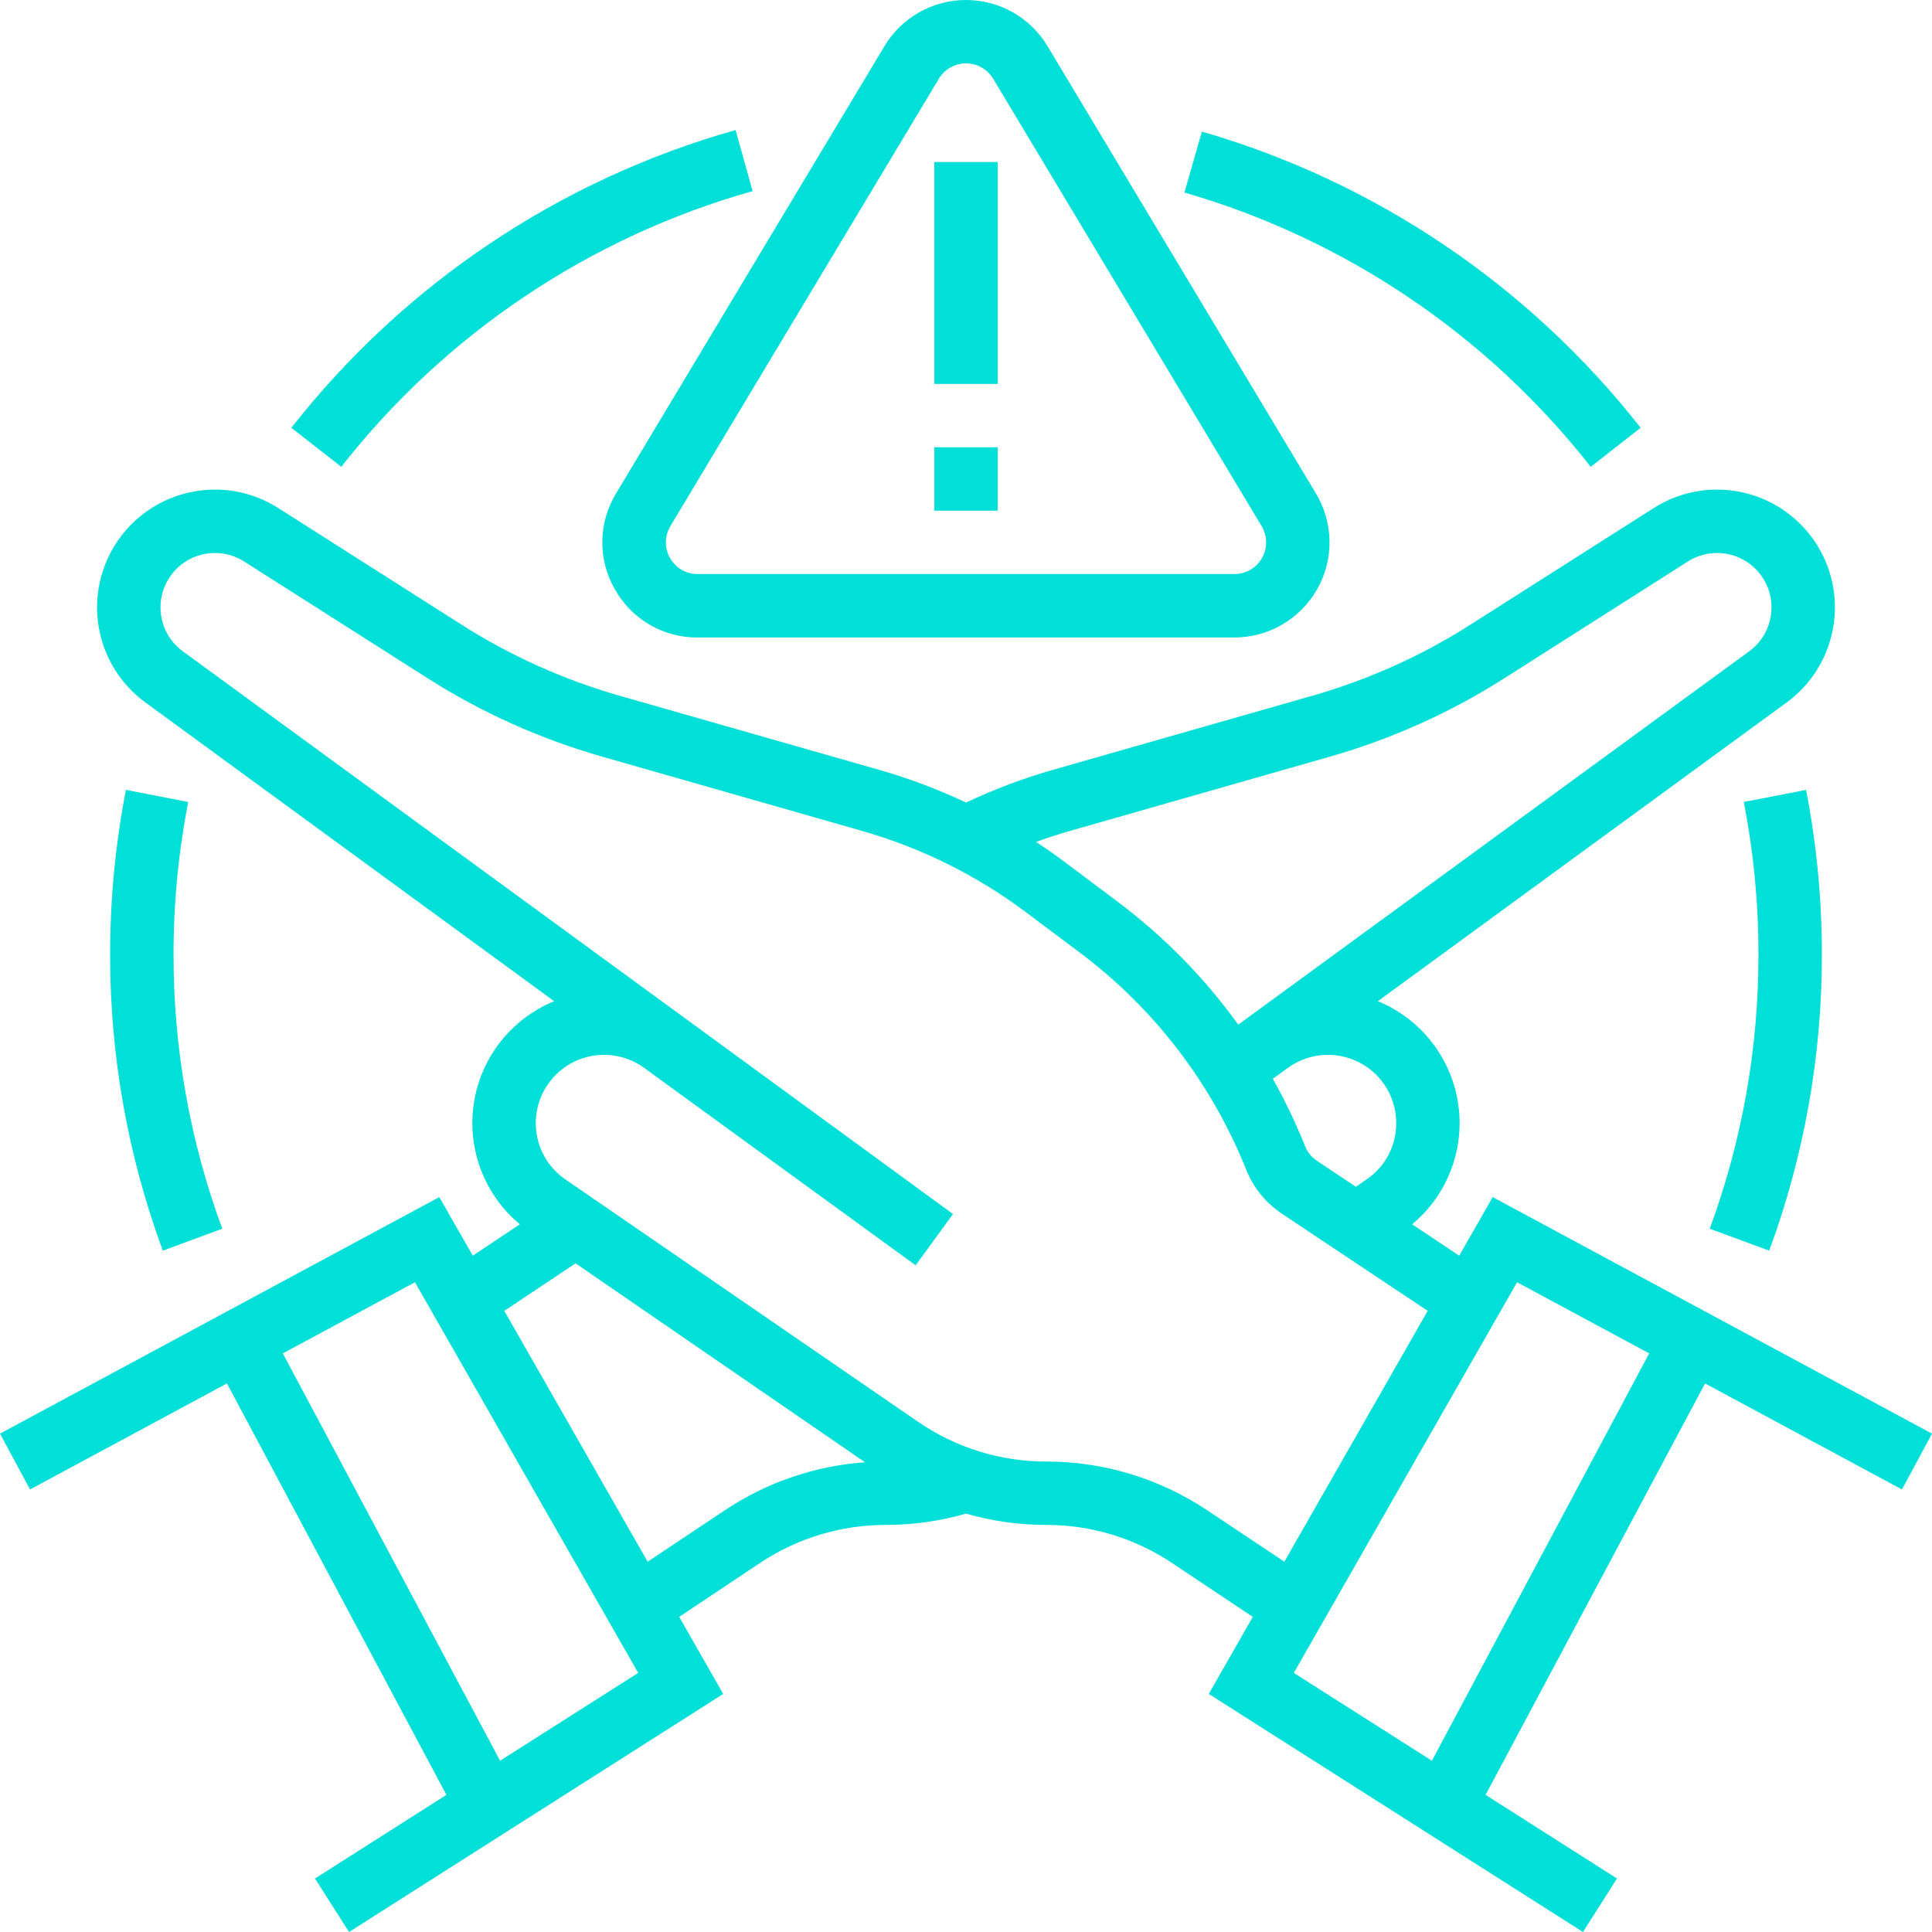 <svg width="45" height="45" viewBox="0 0 45 45" fill="none" xmlns="http://www.w3.org/2000/svg">
<path d="M44.3 34.692L45 33.392L34.768 27.883L33.988 29.247L32.892 28.516C33.299 28.177 33.611 27.739 33.798 27.245C33.986 26.75 34.042 26.215 33.961 25.692C33.881 25.169 33.666 24.675 33.339 24.26C33.011 23.844 32.581 23.52 32.092 23.32L41.614 16.362C42.189 15.942 42.578 15.315 42.699 14.612C42.82 13.91 42.663 13.189 42.261 12.6C41.859 12.012 41.244 11.603 40.547 11.46C39.849 11.316 39.122 11.45 38.521 11.832L34.249 14.55C33.11 15.276 31.871 15.832 30.572 16.204L24.524 17.931C23.83 18.13 23.154 18.384 22.501 18.693C21.848 18.384 21.171 18.13 20.476 17.931L14.428 16.204C13.129 15.832 11.89 15.276 10.751 14.55L6.479 11.832C5.878 11.45 5.151 11.316 4.454 11.46C3.756 11.603 3.141 12.012 2.739 12.6C2.337 13.189 2.18 13.91 2.301 14.613C2.422 15.315 2.811 15.942 3.387 16.362L12.908 23.32C12.418 23.52 11.989 23.844 11.661 24.259C11.333 24.675 11.118 25.168 11.038 25.692C10.957 26.215 11.013 26.75 11.201 27.245C11.389 27.74 11.701 28.178 12.108 28.516L11.012 29.247L10.232 27.883L0 33.392L0.7 34.692L5.286 32.223L10.398 41.806L7.337 43.754L8.13 45L16.845 39.455L15.82 37.66L17.702 36.405C18.569 35.826 19.588 35.517 20.631 35.518C21.263 35.518 21.892 35.43 22.499 35.255C23.107 35.43 23.737 35.519 24.369 35.518C25.412 35.517 26.431 35.826 27.298 36.405L29.18 37.66L28.155 39.455L36.87 45L37.663 43.754L34.602 41.806L39.714 32.223L44.3 34.692ZM32.504 26.392C32.473 26.608 32.397 26.816 32.282 27.002C32.166 27.187 32.013 27.346 31.832 27.47L31.581 27.642L30.675 27.038C30.55 26.955 30.454 26.837 30.398 26.698C30.182 26.159 29.931 25.634 29.646 25.127L29.996 24.873C30.249 24.689 30.551 24.584 30.864 24.571C31.177 24.557 31.487 24.637 31.755 24.799C32.023 24.961 32.237 25.199 32.37 25.482C32.503 25.766 32.55 26.082 32.504 26.392V26.392ZM24.93 19.351L30.978 17.623C32.413 17.213 33.782 16.598 35.042 15.796L39.314 13.078C39.592 12.901 39.927 12.84 40.249 12.906C40.572 12.972 40.856 13.161 41.041 13.433C41.227 13.704 41.299 14.038 41.243 14.362C41.188 14.686 41.008 14.976 40.742 15.17L28.841 23.866C28.056 22.776 27.11 21.812 26.036 21.006L24.796 20.076C24.579 19.913 24.358 19.758 24.132 19.61C24.395 19.514 24.661 19.428 24.93 19.351ZM11.648 41.011L6.587 31.523L9.665 29.866L14.865 38.965L11.648 41.011ZM16.883 35.177L15.085 36.375L11.746 30.532L13.406 29.425L20.148 34.059C18.981 34.142 17.855 34.527 16.883 35.177L16.883 35.177ZM28.117 35.177C27.008 34.436 25.704 34.041 24.369 34.042C23.301 34.043 22.258 33.719 21.378 33.113L13.168 27.47C12.995 27.35 12.847 27.198 12.732 27.021C12.618 26.844 12.54 26.646 12.504 26.438C12.466 26.231 12.471 26.018 12.517 25.813C12.563 25.607 12.649 25.413 12.771 25.241C12.892 25.069 13.047 24.923 13.225 24.811C13.404 24.7 13.603 24.625 13.811 24.59C14.018 24.556 14.231 24.564 14.436 24.612C14.641 24.661 14.834 24.749 15.004 24.873L21.327 29.471L21.762 28.874L22.197 28.278L22.196 28.277L22.195 28.276L4.258 15.17C3.992 14.976 3.812 14.686 3.757 14.362C3.701 14.038 3.773 13.704 3.959 13.433C4.144 13.161 4.428 12.972 4.751 12.906C5.073 12.84 5.408 12.901 5.686 13.078L9.958 15.796C11.217 16.598 12.587 17.213 14.023 17.623L20.07 19.351C21.456 19.746 22.758 20.392 23.91 21.258L25.15 22.187C26.882 23.486 28.224 25.236 29.027 27.246C29.193 27.663 29.482 28.018 29.855 28.267L33.254 30.532L29.915 36.375L28.117 35.177ZM33.352 41.011L30.135 38.965L35.335 29.866L38.413 31.523L33.352 41.011Z" fill="#00DFD8"/>
<path d="M14.321 13.724C14.512 14.067 14.791 14.352 15.13 14.55C15.47 14.748 15.856 14.851 16.248 14.848H28.752C29.144 14.848 29.529 14.744 29.867 14.546C30.206 14.349 30.486 14.065 30.679 13.724C30.873 13.383 30.972 12.997 30.967 12.605C30.962 12.213 30.853 11.83 30.651 11.494L24.399 1.075V1.075C24.203 0.747 23.924 0.476 23.591 0.287C23.259 0.099 22.883 9.29234e-06 22.5 6.53826e-10C22.117 -9.29103e-06 21.742 0.099 21.409 0.287C21.076 0.476 20.797 0.747 20.601 1.075L14.349 11.494C14.145 11.829 14.034 12.213 14.029 12.605C14.024 12.998 14.125 13.384 14.321 13.724ZM15.615 12.253L21.867 1.835C21.933 1.725 22.025 1.635 22.136 1.572C22.247 1.509 22.372 1.476 22.5 1.476C22.628 1.476 22.753 1.509 22.864 1.572C22.975 1.635 23.067 1.725 23.133 1.835L29.385 12.253C29.452 12.365 29.488 12.493 29.49 12.624C29.492 12.755 29.459 12.883 29.394 12.997C29.33 13.111 29.237 13.205 29.124 13.271C29.011 13.337 28.883 13.371 28.752 13.371H16.248C16.117 13.371 15.989 13.337 15.876 13.271C15.763 13.205 15.67 13.111 15.606 12.997C15.541 12.883 15.508 12.755 15.51 12.624C15.511 12.493 15.548 12.365 15.615 12.253H15.615Z" fill="#00DFD8"/>
<path d="M23.238 3.774H21.762V8.942H23.238V3.774Z" fill="#00DFD8"/>
<path d="M23.238 10.418H21.762V11.895H23.238V10.418Z" fill="#00DFD8"/>
<path d="M41.208 29.13C42.023 26.921 42.438 24.585 42.435 22.23C42.435 20.944 42.312 19.661 42.067 18.398L40.617 18.68C40.844 19.85 40.959 21.039 40.958 22.23C40.961 24.41 40.577 26.573 39.823 28.619L41.208 29.13Z" fill="#00DFD8"/>
<path d="M2.933 18.398C2.688 19.661 2.565 20.944 2.565 22.23C2.562 24.585 2.977 26.921 3.792 29.13L5.177 28.619C4.423 26.573 4.039 24.41 4.042 22.23C4.041 21.039 4.156 19.85 4.383 18.68L2.933 18.398Z" fill="#00DFD8"/>
<path d="M17.53 4.451L17.133 3.029C13.036 4.185 9.413 6.614 6.786 9.964L7.949 10.873C10.381 7.771 13.736 5.522 17.53 4.451Z" fill="#00DFD8"/>
<path d="M37.051 10.873L38.214 9.964C35.615 6.65 32.039 4.236 27.994 3.065L27.588 4.484C31.334 5.569 34.644 7.804 37.051 10.873Z" fill="#00DFD8"/>
</svg>
